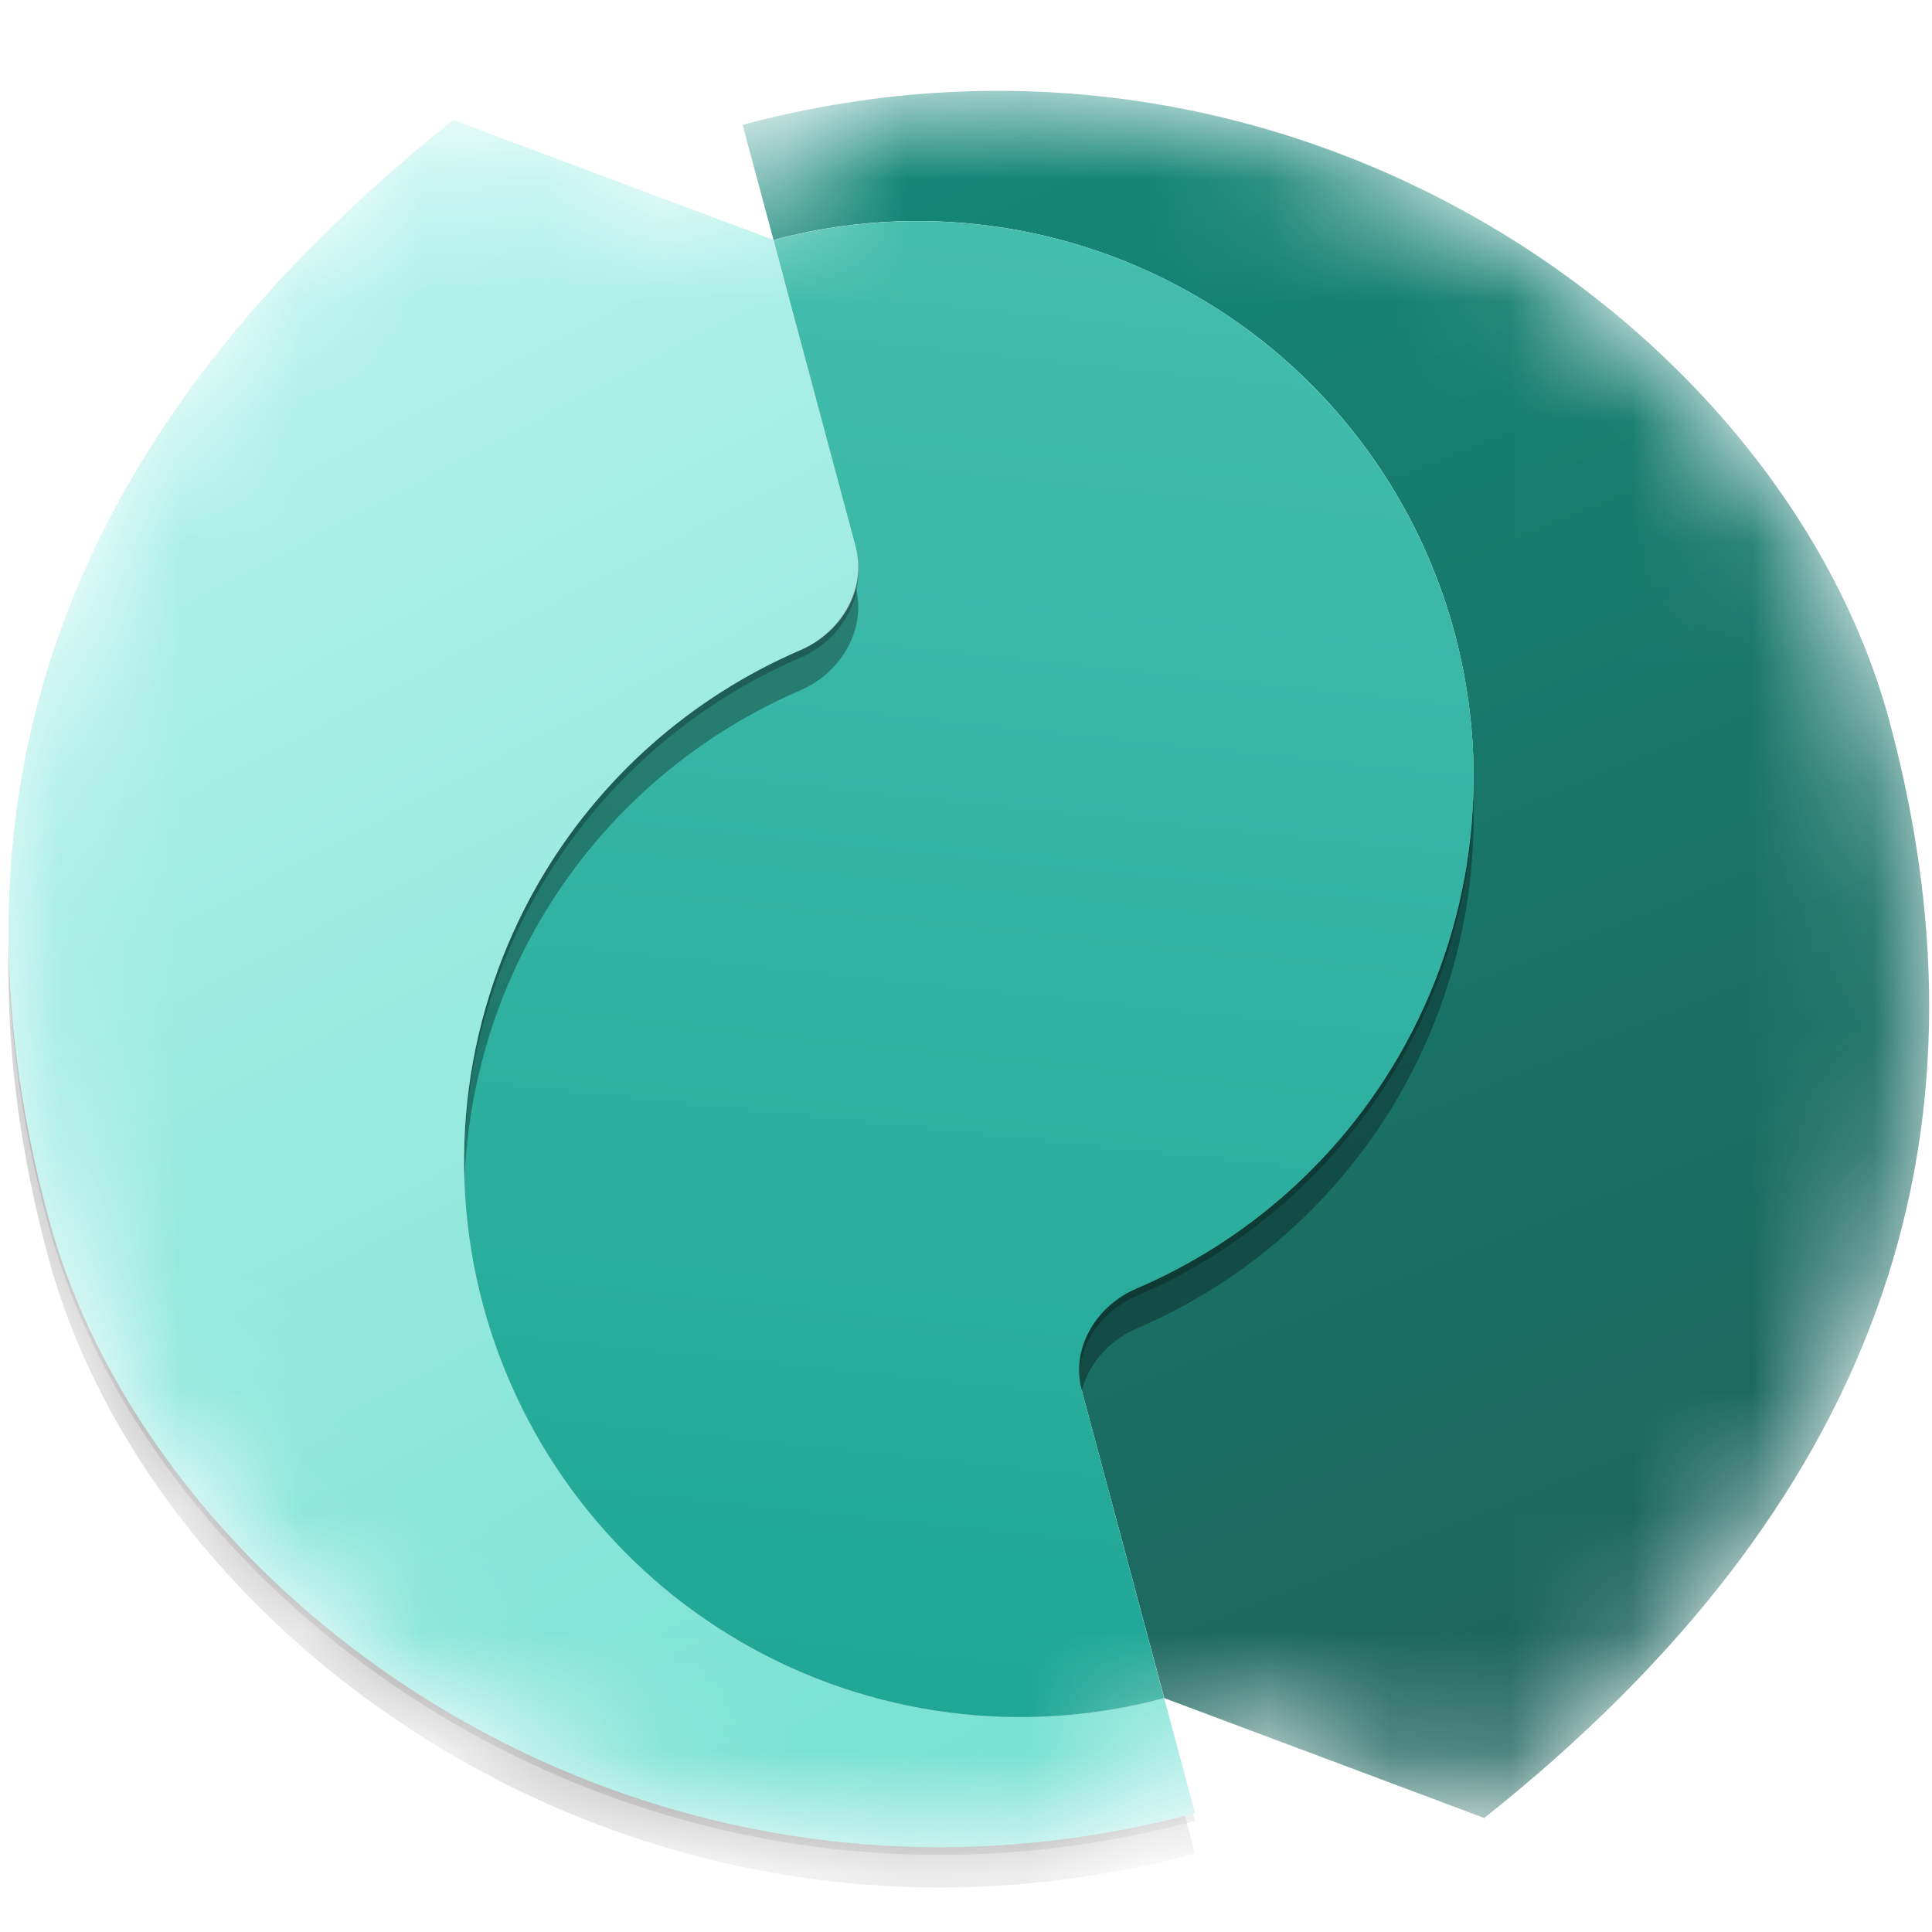 <svg width="16" height="16" viewBox="0 0 16 16" fill="none" xmlns="http://www.w3.org/2000/svg">
<mask id="mask0" mask-type="alpha" maskUnits="userSpaceOnUse" x="0" y="0" width="16" height="16">
<path fill-rule="evenodd" clip-rule="evenodd" d="M0.397 10.068C1.207 13.092 4.798 15.811 8.931 15.215C9.47 15.137 9.783 14.589 9.642 14.063L11.939 14.923C12.158 15.005 12.405 14.967 12.585 14.817C15.585 12.301 16.559 9.369 15.651 5.981C14.841 2.958 11.251 0.239 7.118 0.835C6.578 0.912 6.265 1.46 6.406 1.987L4.109 1.126C3.89 1.044 3.643 1.082 3.464 1.233C0.463 3.748 -0.511 6.68 0.397 10.068Z" fill="#C4C4C4"/>
</mask>
<g mask="url(#mask0)">
<path d="M6.15 1.034C10.679 -0.179 14.778 2.724 15.65 5.982C16.587 9.477 15.521 12.488 12.292 15.056L9.642 14.063L8.876 11.207C8.829 11.03 8.935 10.848 9.109 10.787C10.15 10.426 11.032 9.701 11.587 8.739C12.197 7.681 12.363 6.424 12.047 5.244C11.731 4.064 10.959 3.058 9.901 2.448C8.843 1.837 7.586 1.671 6.406 1.987L6.15 1.034Z" fill="url(#paint0_linear)"/>
<g filter="url(#filter0_f)">
<path d="M6.634 5.714C6.968 5.571 7.183 5.221 7.087 4.863L9.641 14.396C8.461 14.712 7.204 14.547 6.146 13.936C5.088 13.325 4.316 12.319 4 11.139C3.684 9.959 3.85 8.702 4.46 7.644C4.96 6.778 5.725 6.104 6.634 5.714Z" fill="black" fill-opacity="0.32"/>
<path d="M9.414 11.002C9.08 11.146 8.865 11.496 8.961 11.854L6.406 2.32C7.586 2.004 8.843 2.17 9.901 2.78C10.959 3.391 11.731 4.397 12.047 5.577C12.364 6.757 12.198 8.014 11.587 9.072C11.087 9.938 10.322 10.613 9.414 11.002Z" fill="black" fill-opacity="0.32"/>
</g>
<g filter="url(#filter1_f)">
<path d="M6.634 5.444C6.968 5.301 7.183 4.951 7.087 4.593L9.641 14.126C8.461 14.442 7.204 14.277 6.146 13.666C5.088 13.055 4.316 12.049 4 10.869C3.684 9.689 3.85 8.432 4.46 7.374C4.96 6.508 5.725 5.834 6.634 5.444Z" fill="black" fill-opacity="0.24"/>
<path d="M9.414 10.732C9.08 10.876 8.865 11.226 8.961 11.584L6.406 2.05C7.586 1.734 8.843 1.9 9.901 2.51C10.959 3.121 11.731 4.127 12.047 5.307C12.364 6.487 12.198 7.744 11.587 8.802C11.087 9.668 10.322 10.343 9.414 10.732Z" fill="black" fill-opacity="0.24"/>
</g>
<path fill-rule="evenodd" clip-rule="evenodd" d="M6.634 5.382C6.968 5.238 7.183 4.888 7.087 4.53L7.599 6.443L6.406 1.988C7.586 1.672 8.843 1.837 9.901 2.448C10.959 3.059 11.731 4.065 12.047 5.245C12.364 6.425 12.198 7.682 11.587 8.74C11.087 9.606 10.322 10.28 9.414 10.67C9.089 10.809 8.876 11.143 8.952 11.49L9.641 14.063C8.461 14.38 7.204 14.214 6.146 13.603C5.088 12.993 4.316 11.987 4 10.807C3.684 9.627 3.85 8.37 4.46 7.312C4.96 6.446 5.725 5.771 6.634 5.382Z" fill="url(#paint1_linear)"/>
<g filter="url(#filter2_f)">
<path d="M9.897 15.35C5.368 16.563 1.27 13.659 0.397 10.402C-0.54 6.907 0.527 3.896 3.755 1.328L6.406 2.321L7.085 4.855C7.18 5.21 6.966 5.571 6.628 5.717C5.722 6.107 4.959 6.78 4.46 7.645C3.85 8.702 3.684 9.96 4 11.14C4.317 12.32 5.088 13.326 6.146 13.936C7.204 14.547 8.461 14.713 9.641 14.396L9.897 15.35Z" fill="black" fill-opacity="0.32"/>
</g>
<g filter="url(#filter3_f)">
<path d="M9.897 15.08C5.368 16.293 1.27 13.389 0.397 10.132C-0.54 6.637 0.527 3.626 3.755 1.058L6.406 2.051L7.085 4.585C7.18 4.94 6.966 5.301 6.628 5.447C5.722 5.837 4.959 6.51 4.46 7.375C3.85 8.432 3.684 9.69 4 10.87C4.317 12.05 5.088 13.056 6.146 13.666C7.204 14.277 8.461 14.443 9.641 14.127L9.897 15.08Z" fill="black" fill-opacity="0.24"/>
</g>
<path d="M9.897 15.016C5.368 16.23 1.27 13.326 0.397 10.069C-0.54 6.573 0.527 3.563 3.755 0.994L6.406 1.987L7.085 4.521C7.18 4.877 6.966 5.238 6.628 5.384C5.722 5.774 4.959 6.447 4.46 7.311C3.85 8.369 3.684 9.626 4 10.806C4.317 11.986 5.088 12.992 6.146 13.603C7.204 14.214 8.461 14.379 9.641 14.063L9.897 15.016Z" fill="url(#paint2_linear)"/>
</g>
<defs>
<filter id="filter0_f" x="-4.157" y="-5.837" width="24.361" height="28.39" filterUnits="userSpaceOnUse" color-interpolation-filters="sRGB">
<feFlood flood-opacity="0" result="BackgroundImageFix"/>
<feBlend mode="normal" in="SourceGraphic" in2="BackgroundImageFix" result="shape"/>
<feGaussianBlur stdDeviation="4" result="effect1_foregroundBlur"/>
</filter>
<filter id="filter1_f" x="3.083" y="1.133" width="9.881" height="13.91" filterUnits="userSpaceOnUse" color-interpolation-filters="sRGB">
<feFlood flood-opacity="0" result="BackgroundImageFix"/>
<feBlend mode="normal" in="SourceGraphic" in2="BackgroundImageFix" result="shape"/>
<feGaussianBlur stdDeviation="0.38" result="effect1_foregroundBlur"/>
</filter>
<filter id="filter2_f" x="-7.93" y="-6.672" width="25.826" height="30.304" filterUnits="userSpaceOnUse" color-interpolation-filters="sRGB">
<feFlood flood-opacity="0" result="BackgroundImageFix"/>
<feBlend mode="normal" in="SourceGraphic" in2="BackgroundImageFix" result="shape"/>
<feGaussianBlur stdDeviation="4" result="effect1_foregroundBlur"/>
</filter>
<filter id="filter3_f" x="-0.69" y="0.298" width="11.347" height="15.824" filterUnits="userSpaceOnUse" color-interpolation-filters="sRGB">
<feFlood flood-opacity="0" result="BackgroundImageFix"/>
<feBlend mode="normal" in="SourceGraphic" in2="BackgroundImageFix" result="shape"/>
<feGaussianBlur stdDeviation="0.38" result="effect1_foregroundBlur"/>
</filter>
<linearGradient id="paint0_linear" x1="15.374" y1="17.25" x2="5.416" y2="-7.583" gradientUnits="userSpaceOnUse">
<stop stop-color="#205B54"/>
<stop offset="0.475" stop-color="#177A6E"/>
<stop offset="1" stop-color="#0E9C8B"/>
</linearGradient>
<linearGradient id="paint1_linear" x1="14.291" y1="20.792" x2="16.76" y2="-2.826" gradientUnits="userSpaceOnUse">
<stop stop-color="#0E9C8B"/>
<stop offset="1" stop-color="#54C7B8"/>
</linearGradient>
<linearGradient id="paint2_linear" x1="-0.5" y1="-2.541" x2="11.625" y2="20.5" gradientUnits="userSpaceOnUse">
<stop stop-color="#CBF8F3"/>
<stop offset="1" stop-color="#5CD9CA"/>
</linearGradient>
</defs>
</svg>

